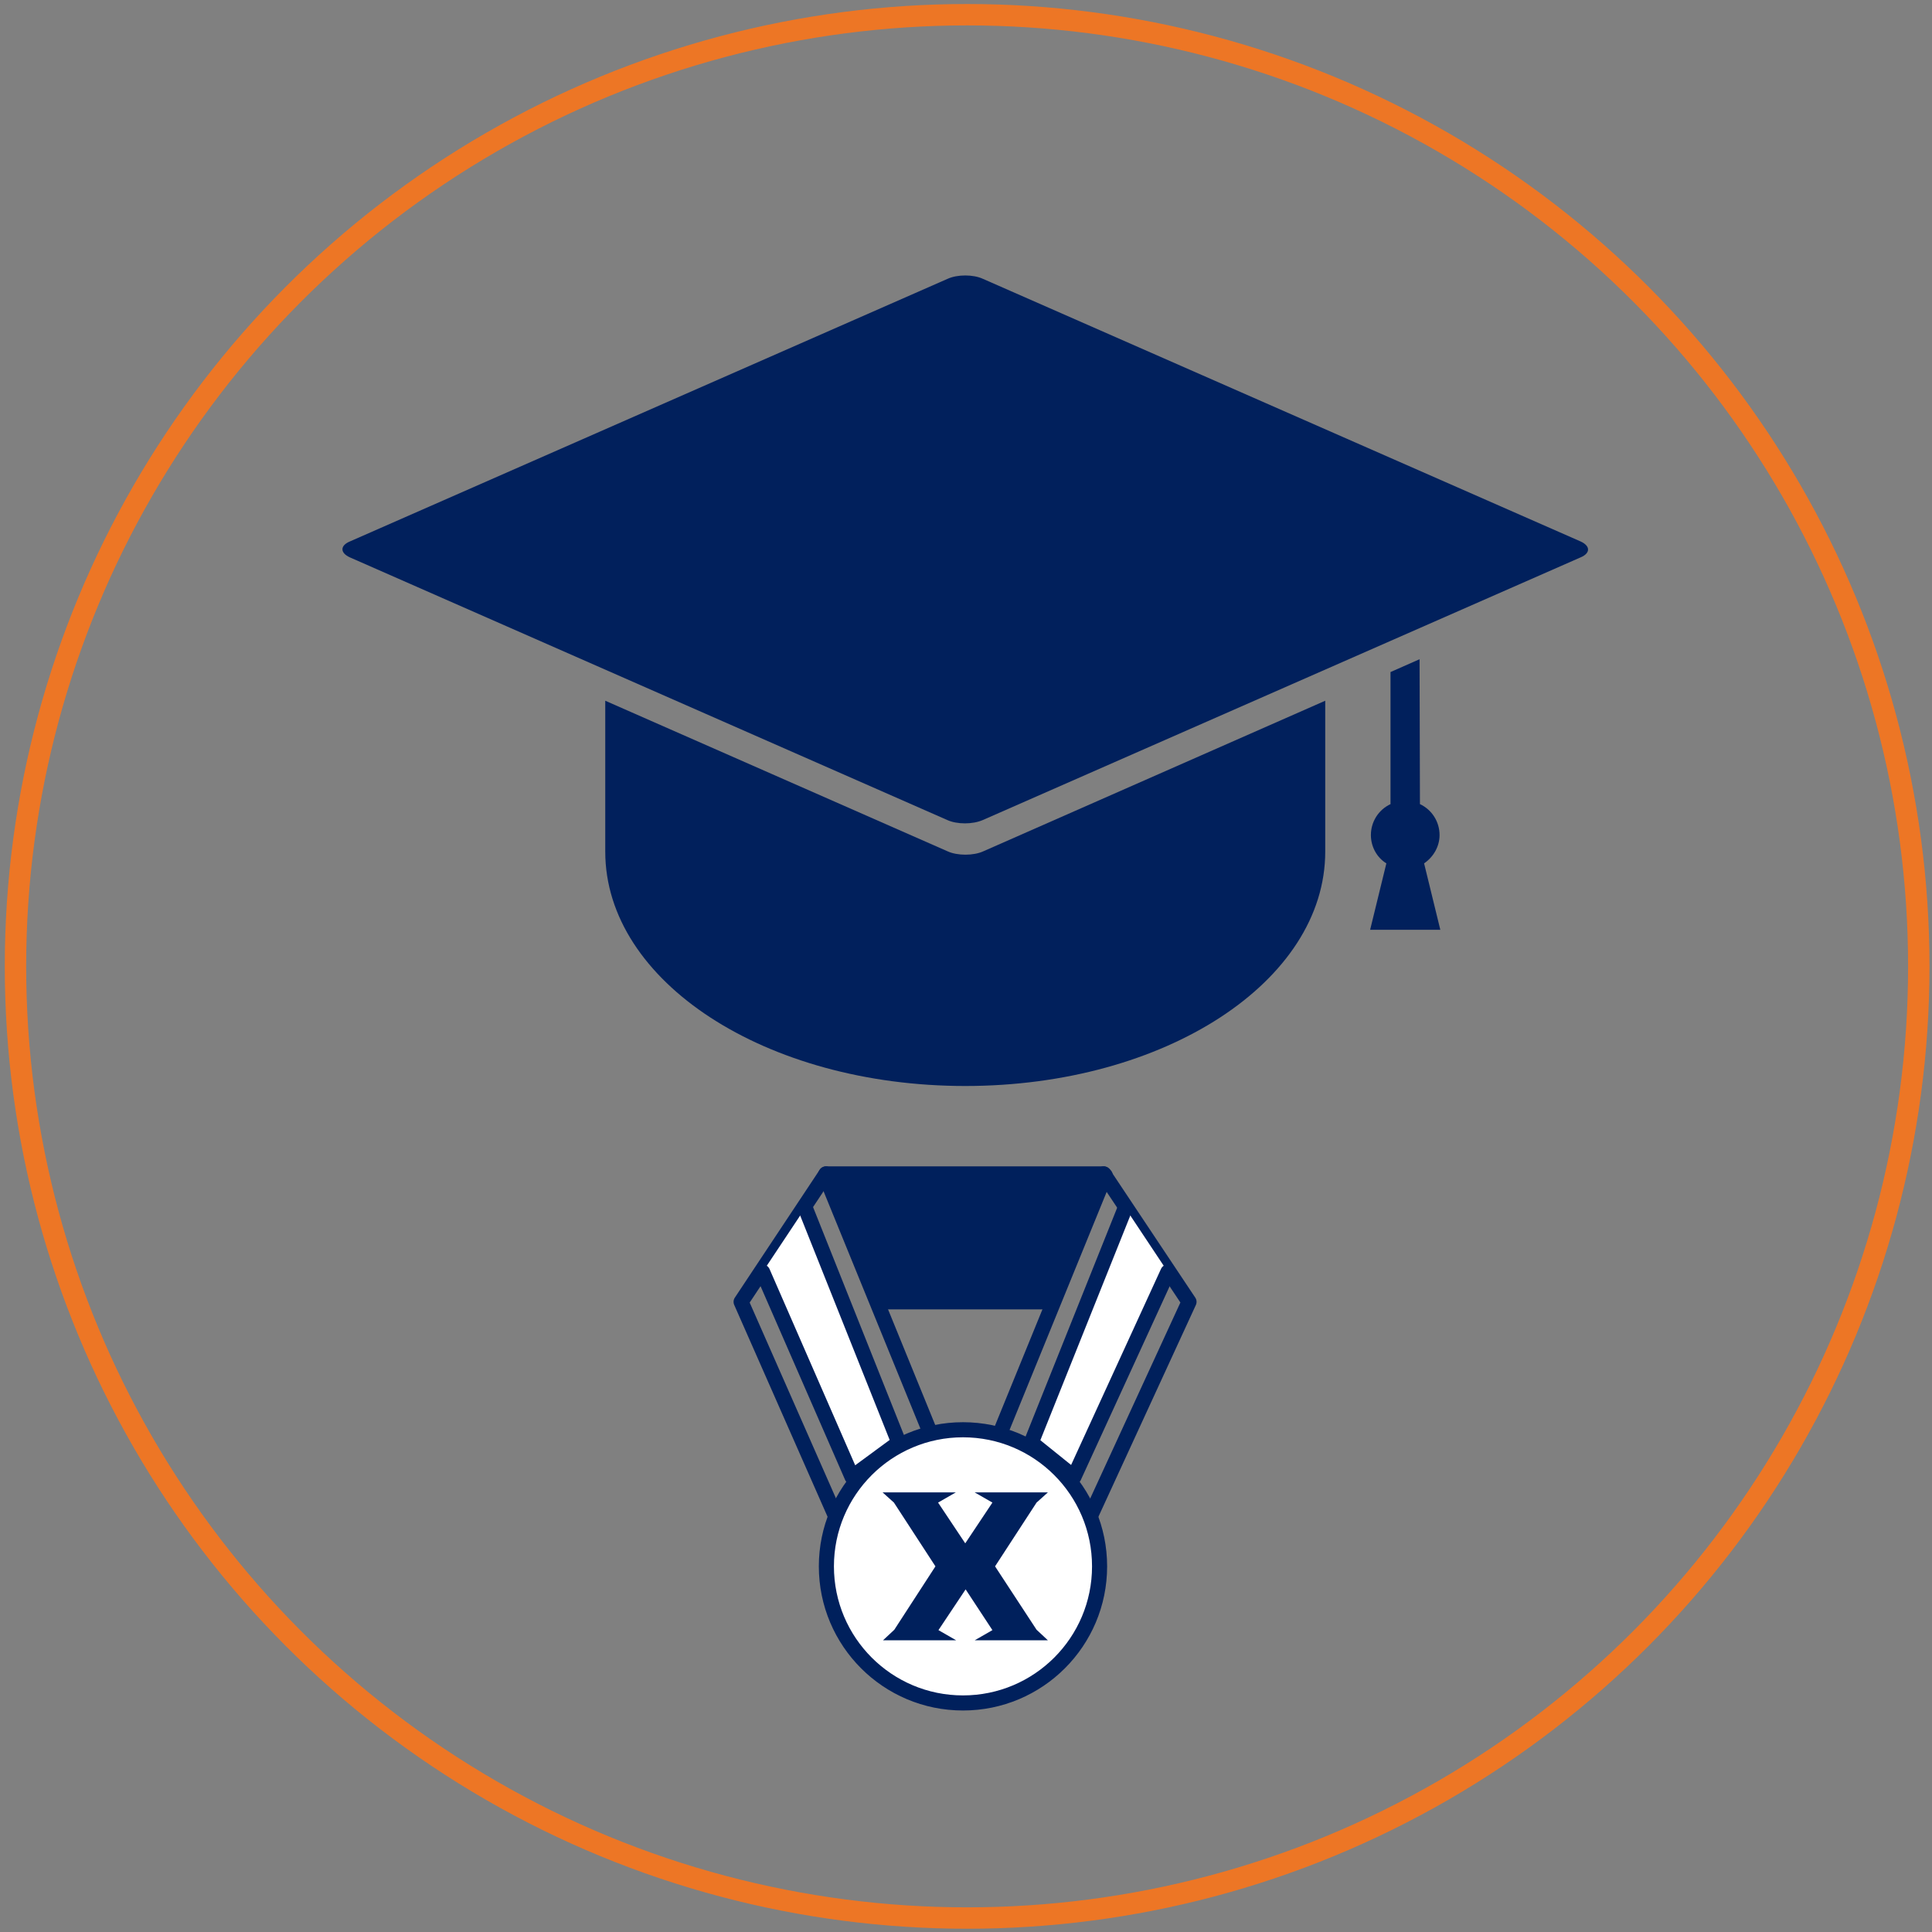<?xml version="1.0" encoding="utf-8"?>
<!-- Generator: Adobe Illustrator 19.2.1, SVG Export Plug-In . SVG Version: 6.00 Build 0)  -->
<svg version="1.1" id="Layer_1" xmlns="http://www.w3.org/2000/svg" xmlns:xlink="http://www.w3.org/1999/xlink" x="0px" y="0px"
	 viewBox="0 0 512 512" style="enable-background:new 0 0 512 512;" xml:space="preserve">
<rect x="0" y="0" width="512" height="512" fill="#808080" stroke="none"/>
<style type="text/css">
	.st0{fill:none;stroke:#ED7625;stroke-width:5.669;}
	.st1{fill:#FFFFFF;}
	.st2{fill:none;stroke:#00205C;stroke-width:4;stroke-linecap:round;stroke-linejoin:round;stroke-miterlimit:10;}
	.st3{fill:#FFFFFF;stroke:#00205C;stroke-width:4;stroke-linecap:round;stroke-linejoin:round;stroke-miterlimit:10;}
	.st4{fill:#00205C;stroke:#00205C;stroke-width:4;stroke-linecap:round;stroke-linejoin:round;stroke-miterlimit:10;}
	.st5{fill:#00205C;}
	.st6{opacity:0.99;fill:#00205C;enable-background:new    ;}
</style>
<g>
	<circle class="st0" cx="256.3" cy="256.1" r="252.2"/>
</g>
<circle class="st1" cx="255.2" cy="415.1" r="35"/>
<circle class="st2" cx="255.2" cy="415.1" r="36.2"/>
<path class="st2" d="M218.9,311.1L196.4,345l24.9,56.5 M289.1,401.5l26-56.5l-22.6-33.9"/>
<line class="st2" x1="246.2" y1="378.9" x2="218.7" y2="311.5"/>
<line class="st2" x1="265.4" y1="378.9" x2="292.9" y2="311.5"/>
<polyline class="st3" points="202.1,337.1 225.8,391.4 238.2,382.3 213.4,320.1 "/>
<polyline class="st3" points="309.5,337.1 284.6,391.4 273.3,382.3 298.2,320.1 "/>
<polygon class="st4" points="233,345 278.9,345 292.5,311.1 218.9,311.1 "/>
<path class="st5" d="M263.7,415.1l11-16.9l3-2.7h-19.4l4.7,2.7l-7.2,10.8l-7.2-10.8l4.7-2.7h-19.4l3,2.7l11,16.9l-10.9,16.8l-3,2.8
	h19.4l-4.7-2.7l7.2-10.8L263,432l-4.7,2.7h19.4l-3-2.8L263.7,415.1z"/>
<g>
	<path class="st6" d="M255.8,73c-1.7,0-3.4,0.3-4.7,0.9L92.7,143.5c-2.6,1.1-2.6,3,0,4.2L251,217.3c2.6,1.2,6.8,1.2,9.5,0
		l158.4-69.6c2.6-1.1,2.6-3,0-4.2L260.5,73.9C259.2,73.3,257.5,73,255.8,73z"/>
	<path class="st6" d="M376.2,174.7l-7.7,3.4v35c-3.2,1.5-5.2,4.7-5.2,8.2c0,3,1.5,5.9,4.1,7.5l-4.3,17.6h18.6l-4.3-17.6
		c2.5-1.7,4.1-4.5,4.1-7.5c0-3.5-2-6.7-5.2-8.2L376.2,174.7L376.2,174.7z"/>
	<path class="st6" d="M160.4,185.7v40c0,34.4,42.5,62.1,95.4,62.1s95.4-27.7,95.4-62.1v-40l-90.6,39.9c-2.6,1.2-6.9,1.2-9.5,0
		L160.4,185.7z"/>
</g>
</svg>
